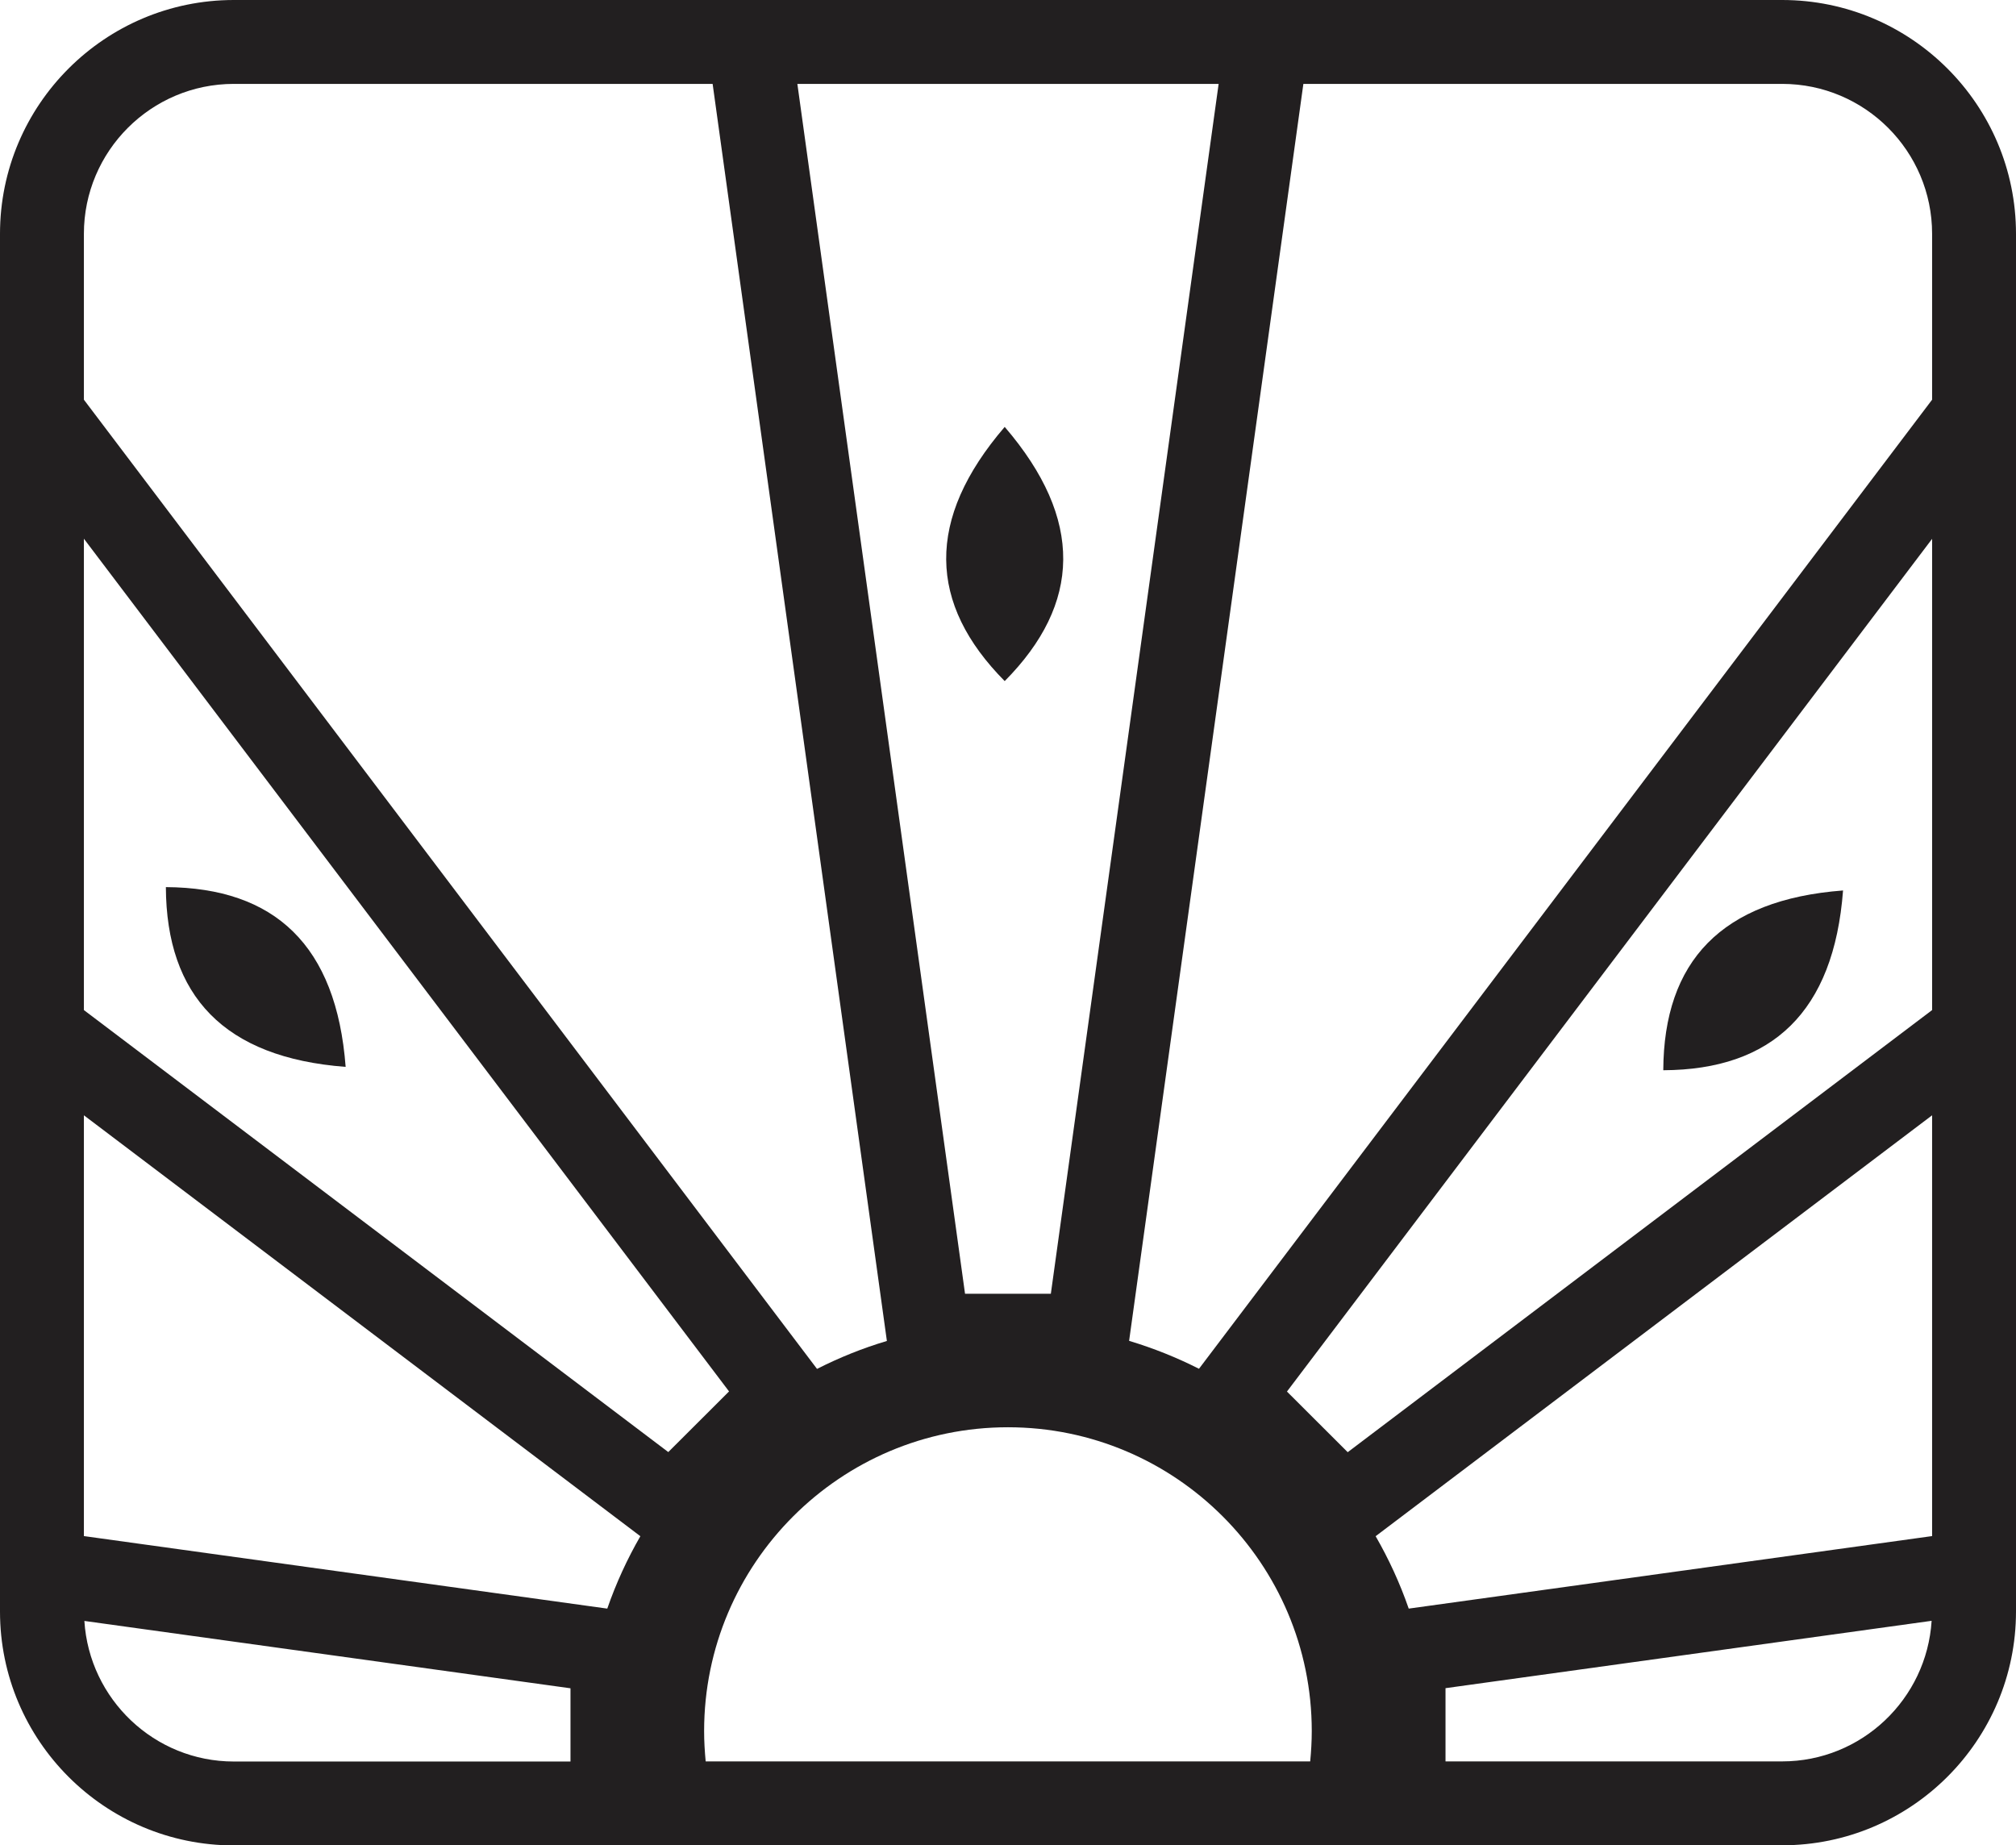<?xml version="1.0" encoding="UTF-8"?><svg id="Layer_2" xmlns="http://www.w3.org/2000/svg" viewBox="0 0 168.21 153.97"><defs><style>.cls-1{fill:#221f20;}</style></defs><g id="Layer_1-2"><path class="cls-1" d="M19.51,153.97h129.19c10.76,0,19.51-8.75,19.51-19.51V19.51c0-10.76-8.75-19.51-19.51-19.51H19.51C8.75,0,0,8.75,0,19.51v114.96c0,10.76,8.75,19.51,19.51,19.51ZM117.54,134.22c-.73-2.11-1.66-4.13-2.76-6.04l46.43-35.12v35.11l-43.66,6.05ZM50.66,134.22l-43.66-6.05v-35.11l46.43,35.12c-1.1,1.91-2.03,3.93-2.76,6.04ZM58.88,146.97c-.08-.84-.13-1.68-.13-2.53,0-13.98,11.37-25.35,25.35-25.35s25.35,11.37,25.35,25.35c0,.84-.05,1.69-.13,2.53h-50.45ZM148.7,146.97h-28.09v-6.11l40.56-5.62c-.41,6.53-5.84,11.73-12.47,11.73ZM161.21,84.28l-48.76,36.89-5.07-5.06,53.83-71.15v39.33ZM148.7,7c6.9,0,12.51,5.61,12.51,12.51v13.84l-61.17,80.86c-1.86-.94-3.8-1.72-5.83-2.33L108.75,7h39.95ZM101.68,7l-14,100.95h-7.16L66.53,7h35.15ZM7,19.51c0-6.9,5.61-12.51,12.51-12.51h39.95l14.54,104.89c-2.03.6-3.97,1.39-5.83,2.33L7,33.35v-13.84ZM7,44.95l53.83,71.15-5.07,5.06L7,84.28v-39.33ZM47.6,140.87v6.11h-28.09c-6.63,0-12.06-5.2-12.47-11.73l40.56,5.62Z"/><path class="cls-1" d="M153.78,74.3c-10.15.77-14.96,5.92-15,15,9.08-.04,14.23-4.86,15-15Z"/><path class="cls-1" d="M13.84,74.02c.04,9.08,4.86,14.23,15,15-.77-10.15-5.92-14.95-15-15Z"/><path class="cls-1" d="M83.83,35.62c-6.63,7.72-6.39,14.76,0,21.21,6.39-6.45,6.63-13.49,0-21.21Z"/></g></svg>